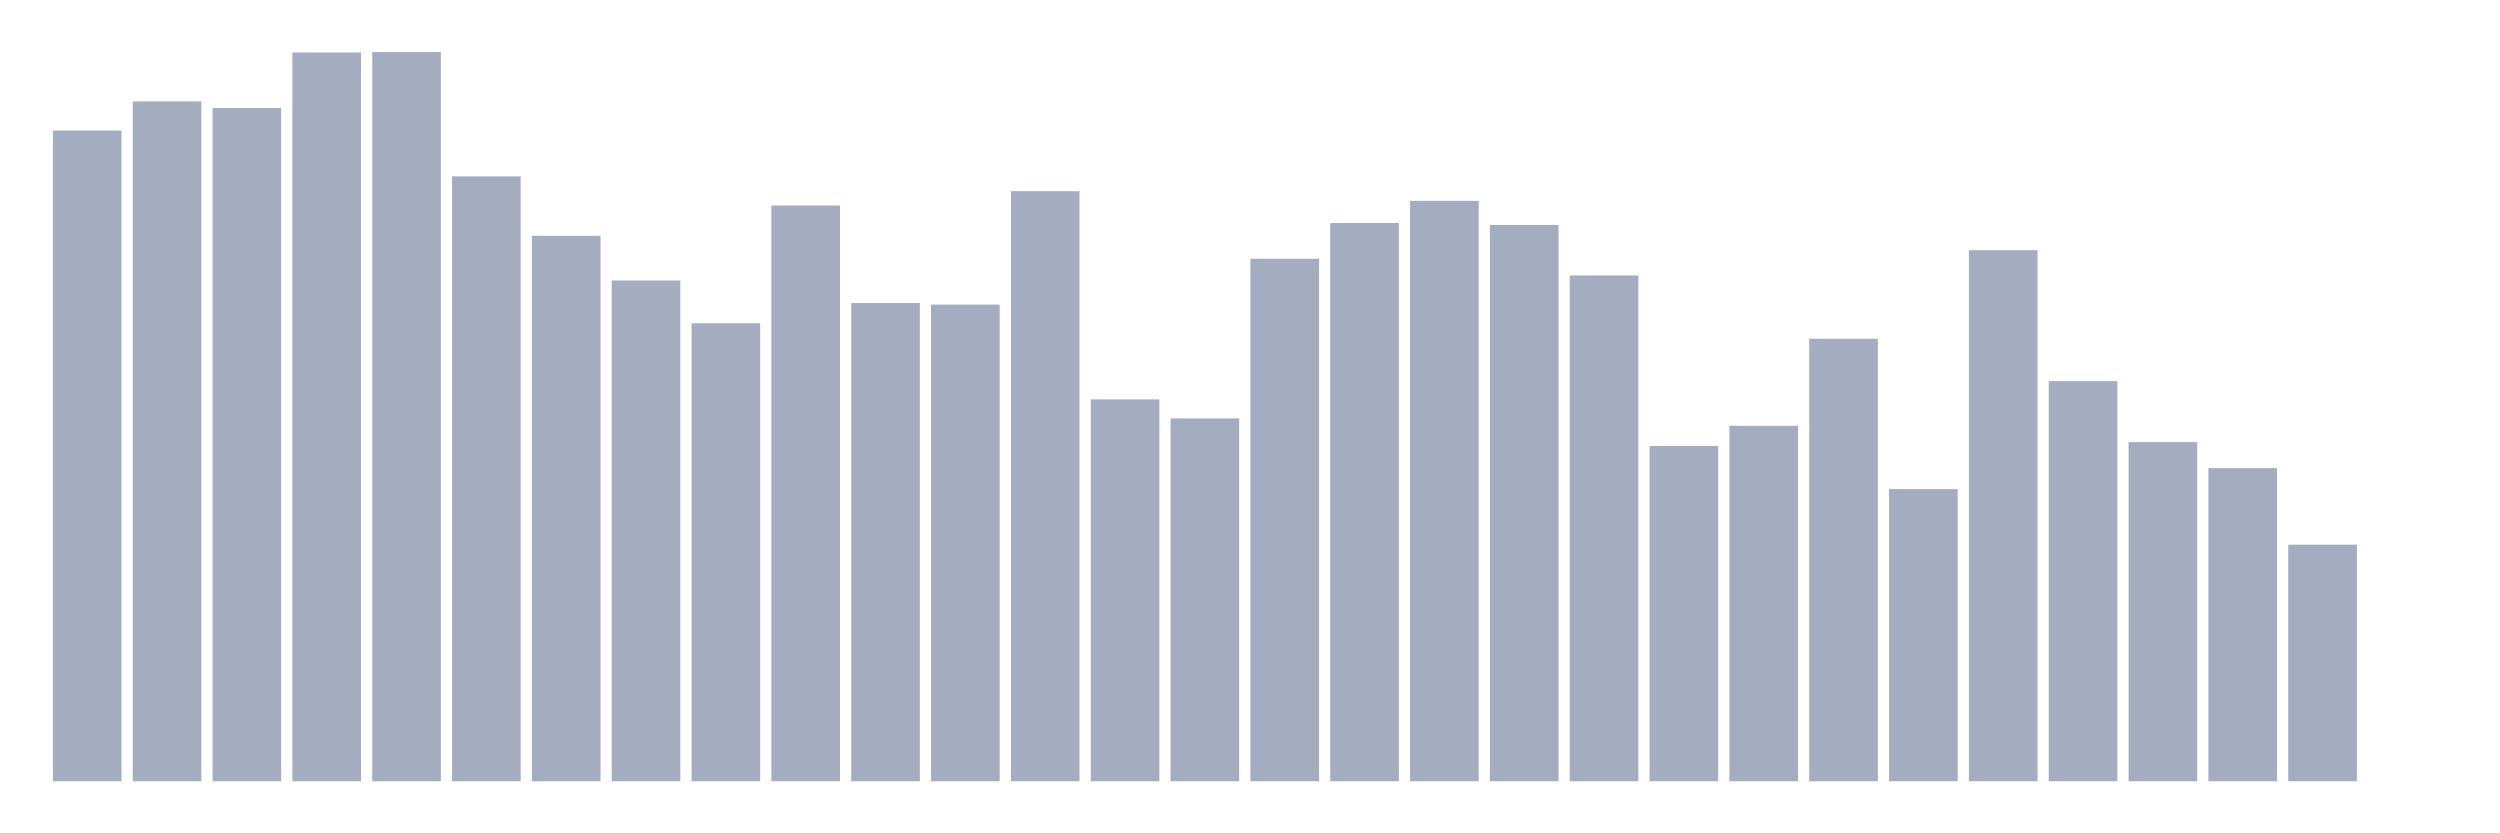<svg xmlns="http://www.w3.org/2000/svg" viewBox="0 0 480 160"><g transform="translate(10,10)"><rect class="bar" x="0.153" width="13.175" y="15.067" height="124.933" fill="rgb(164,173,192)"></rect><rect class="bar" x="15.482" width="13.175" y="9.473" height="130.527" fill="rgb(164,173,192)"></rect><rect class="bar" x="30.81" width="13.175" y="10.741" height="129.259" fill="rgb(164,173,192)"></rect><rect class="bar" x="46.138" width="13.175" y="0.075" height="139.925" fill="rgb(164,173,192)"></rect><rect class="bar" x="61.466" width="13.175" y="0" height="140" fill="rgb(164,173,192)"></rect><rect class="bar" x="76.794" width="13.175" y="23.868" height="116.132" fill="rgb(164,173,192)"></rect><rect class="bar" x="92.123" width="13.175" y="35.28" height="104.72" fill="rgb(164,173,192)"></rect><rect class="bar" x="107.451" width="13.175" y="43.857" height="96.143" fill="rgb(164,173,192)"></rect><rect class="bar" x="122.779" width="13.175" y="52.062" height="87.938" fill="rgb(164,173,192)"></rect><rect class="bar" x="138.107" width="13.175" y="29.462" height="110.538" fill="rgb(164,173,192)"></rect><rect class="bar" x="153.436" width="13.175" y="48.183" height="91.817" fill="rgb(164,173,192)"></rect><rect class="bar" x="168.764" width="13.175" y="48.482" height="91.518" fill="rgb(164,173,192)"></rect><rect class="bar" x="184.092" width="13.175" y="26.702" height="113.298" fill="rgb(164,173,192)"></rect><rect class="bar" x="199.42" width="13.175" y="66.681" height="73.319" fill="rgb(164,173,192)"></rect><rect class="bar" x="214.748" width="13.175" y="70.336" height="69.664" fill="rgb(164,173,192)"></rect><rect class="bar" x="230.077" width="13.175" y="39.68" height="100.32" fill="rgb(164,173,192)"></rect><rect class="bar" x="245.405" width="13.175" y="32.818" height="107.182" fill="rgb(164,173,192)"></rect><rect class="bar" x="260.733" width="13.175" y="28.567" height="111.433" fill="rgb(164,173,192)"></rect><rect class="bar" x="276.061" width="13.175" y="33.191" height="106.809" fill="rgb(164,173,192)"></rect><rect class="bar" x="291.39" width="13.175" y="42.888" height="97.112" fill="rgb(164,173,192)"></rect><rect class="bar" x="306.718" width="13.175" y="75.631" height="64.369" fill="rgb(164,173,192)"></rect><rect class="bar" x="322.046" width="13.175" y="71.753" height="68.247" fill="rgb(164,173,192)"></rect><rect class="bar" x="337.374" width="13.175" y="55.045" height="84.955" fill="rgb(164,173,192)"></rect><rect class="bar" x="352.702" width="13.175" y="83.91" height="56.09" fill="rgb(164,173,192)"></rect><rect class="bar" x="368.031" width="13.175" y="38.039" height="101.961" fill="rgb(164,173,192)"></rect><rect class="bar" x="383.359" width="13.175" y="63.175" height="76.825" fill="rgb(164,173,192)"></rect><rect class="bar" x="398.687" width="13.175" y="74.885" height="65.115" fill="rgb(164,173,192)"></rect><rect class="bar" x="414.015" width="13.175" y="79.883" height="60.117" fill="rgb(164,173,192)"></rect><rect class="bar" x="429.344" width="13.175" y="94.576" height="45.424" fill="rgb(164,173,192)"></rect><rect class="bar" x="444.672" width="13.175" y="140" height="0" fill="rgb(164,173,192)"></rect></g></svg>